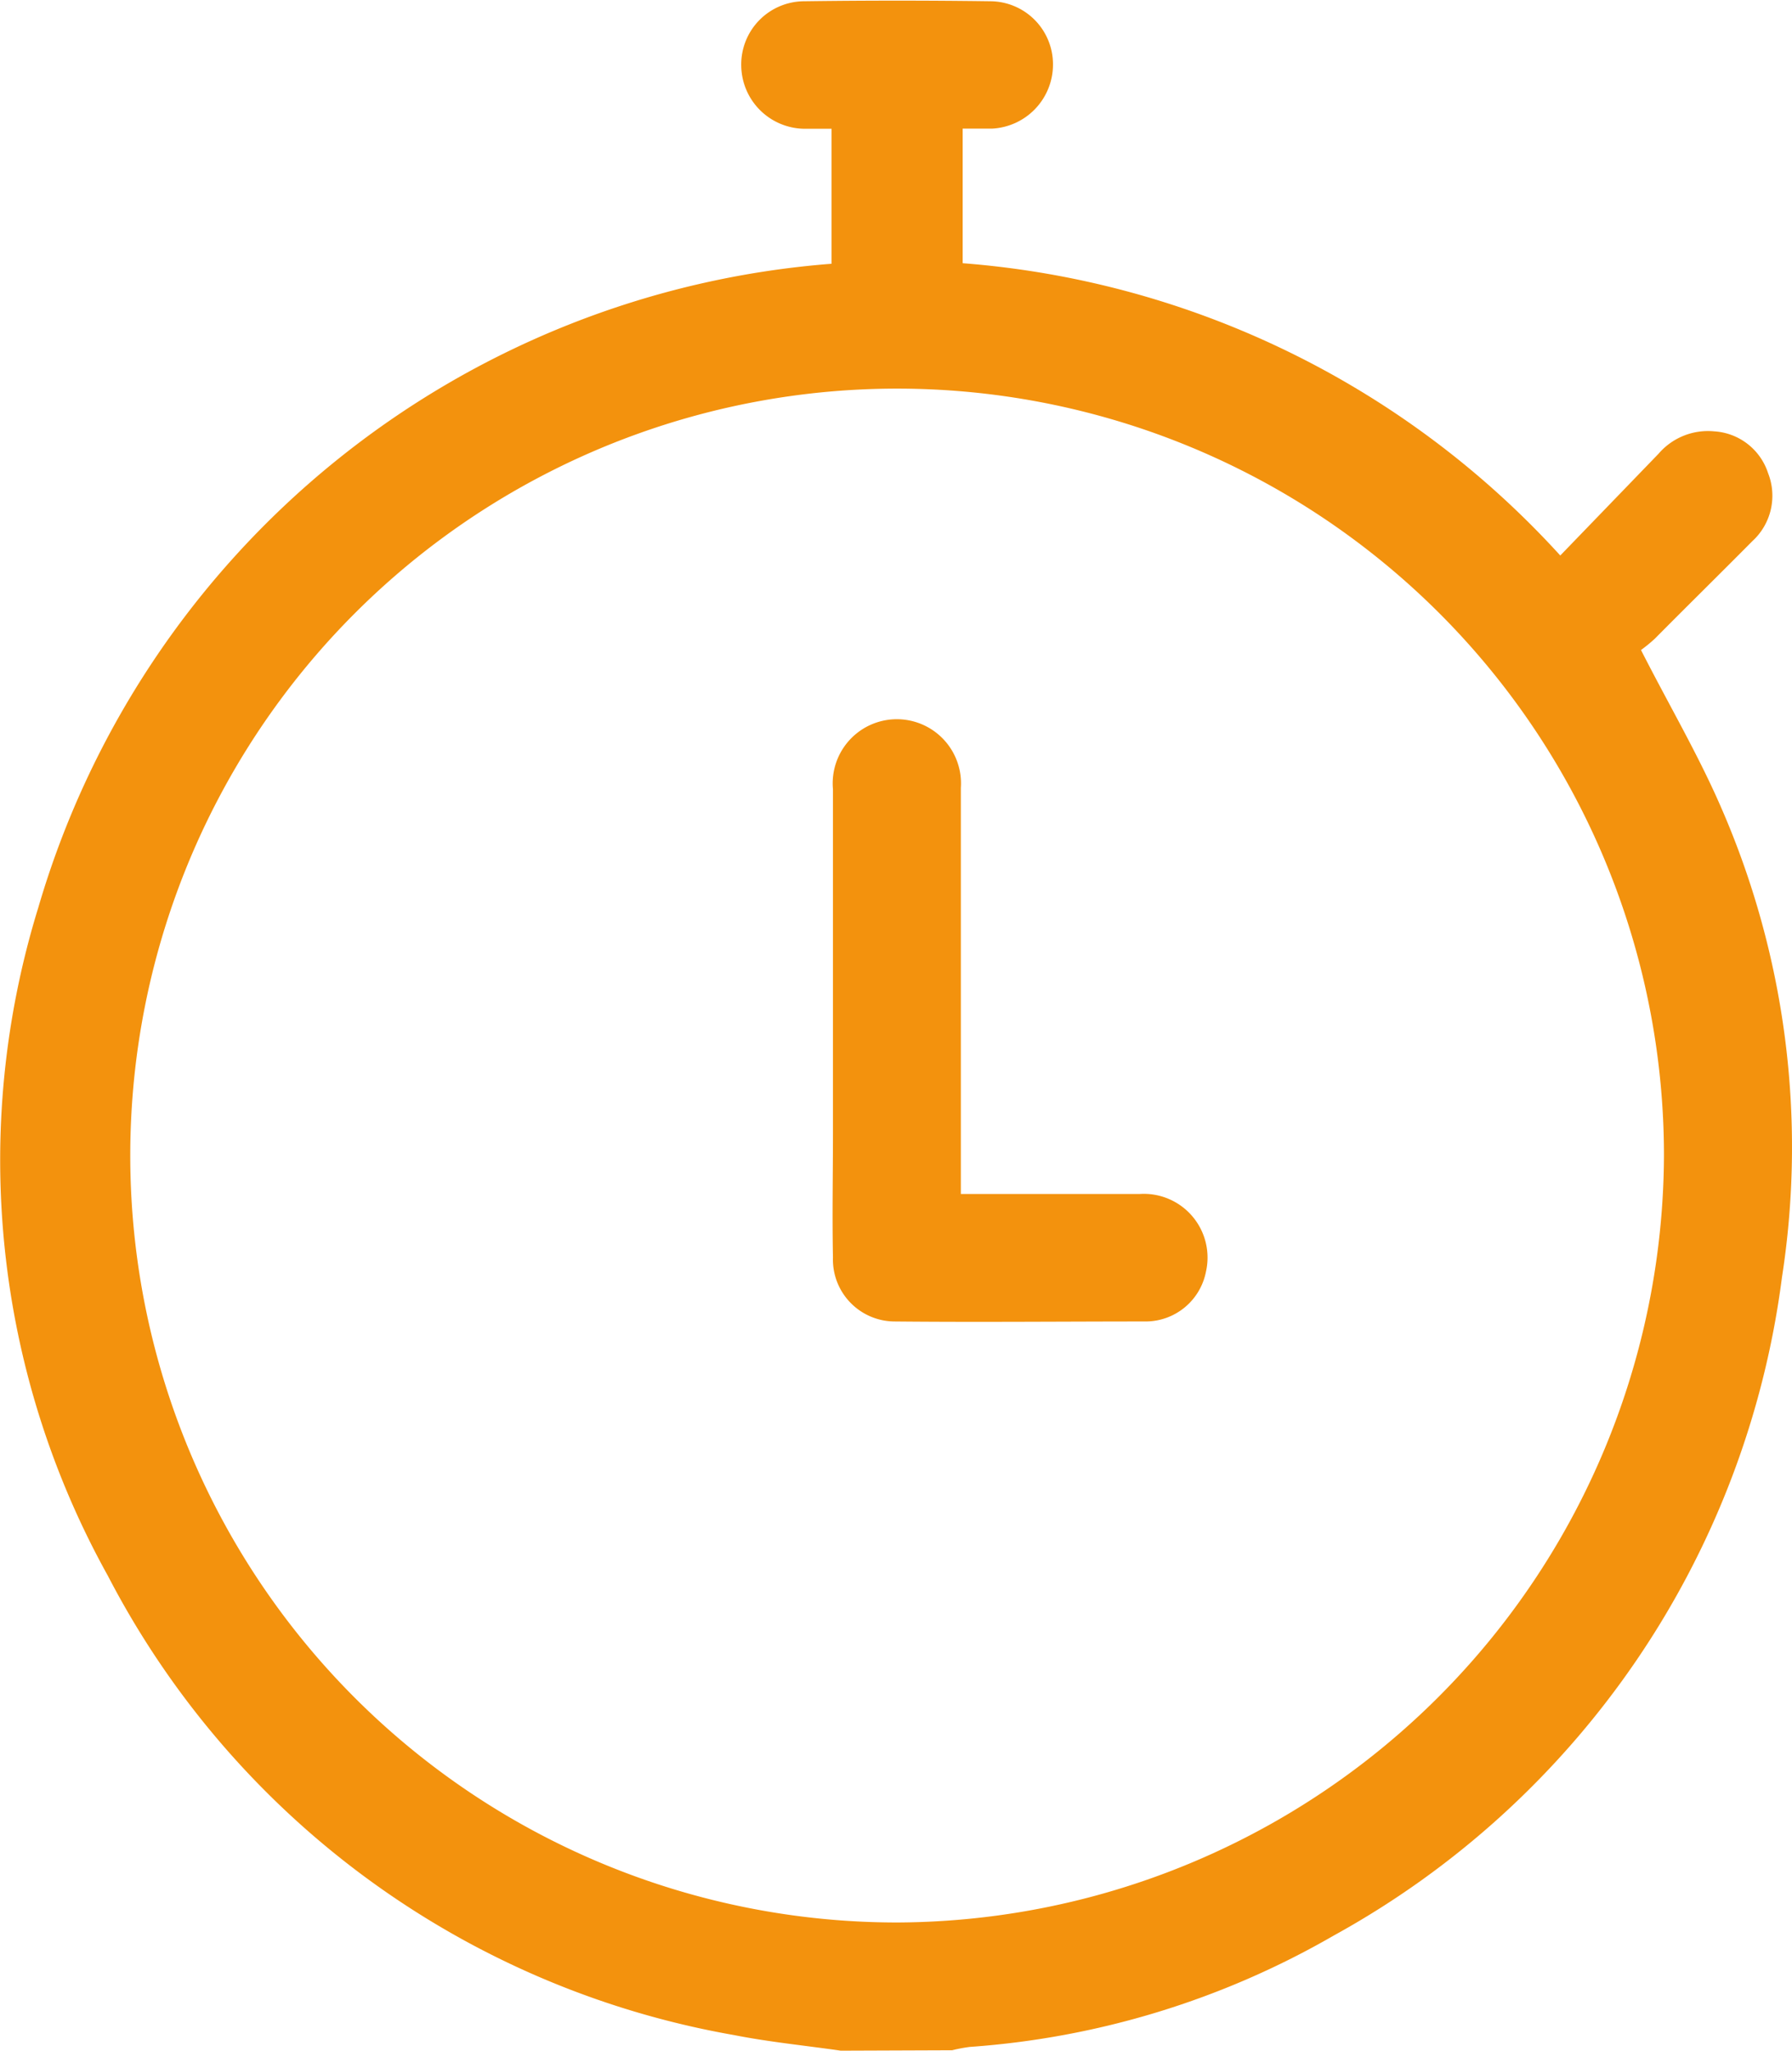 <svg xmlns="http://www.w3.org/2000/svg" width="12.876" height="14.733" viewBox="0 0 12.876 14.733">
  <defs>
    <style>
      .cls-1 {
        fill: #f3920d;
      }
    </style>
  </defs>
  <g id="Group_2223" data-name="Group 2223" transform="translate(-307.001 -565)">
    <path id="Path_1209" data-name="Path 1209" class="cls-1" d="M735.237,397.657c-.255-.037-.513-.062-.766-.112a6.292,6.292,0,0,1-4.5-3.3,6.148,6.148,0,0,1-.5-4.8,6.455,6.455,0,0,1,5.7-4.626v-.97c-.068,0-.134,0-.2,0a.459.459,0,0,1-.449-.453.454.454,0,0,1,.452-.463q.669-.009,1.338,0a.453.453,0,0,1,.45.451.461.461,0,0,1-.437.464c-.066,0-.134,0-.212,0v.967a6.478,6.478,0,0,1,4.294,2.1l.706-.731a.468.468,0,0,1,.4-.161.435.435,0,0,1,.387.3.442.442,0,0,1-.113.489c-.233.235-.469.467-.7.7a1.06,1.06,0,0,1-.1.082c.2.393.41.75.573,1.125A6.1,6.1,0,0,1,742,392.1a6.319,6.319,0,0,1-3.221,4.73,6.085,6.085,0,0,1-2.615.8,1.045,1.045,0,0,0-.126.024Zm5.915-6.431a5.51,5.51,0,1,0-5.507,5.51A5.532,5.532,0,0,0,741.152,391.226Z" transform="translate(-422.195 182.076)"/>
    <path id="Path_1210" data-name="Path 1210" class="cls-1" d="M744.823,399.036c.443,0,.865,0,1.286,0a.458.458,0,0,1,.475.559.442.442,0,0,1-.43.357c-.6,0-1.207.006-1.812,0a.445.445,0,0,1-.438-.46c-.006-.3,0-.594,0-.891q0-1.236,0-2.473a.461.461,0,1,1,.919-.01q0,1.373,0,2.746Z" transform="translate(-430.918 174.542)"/>
  </g>
</svg>
